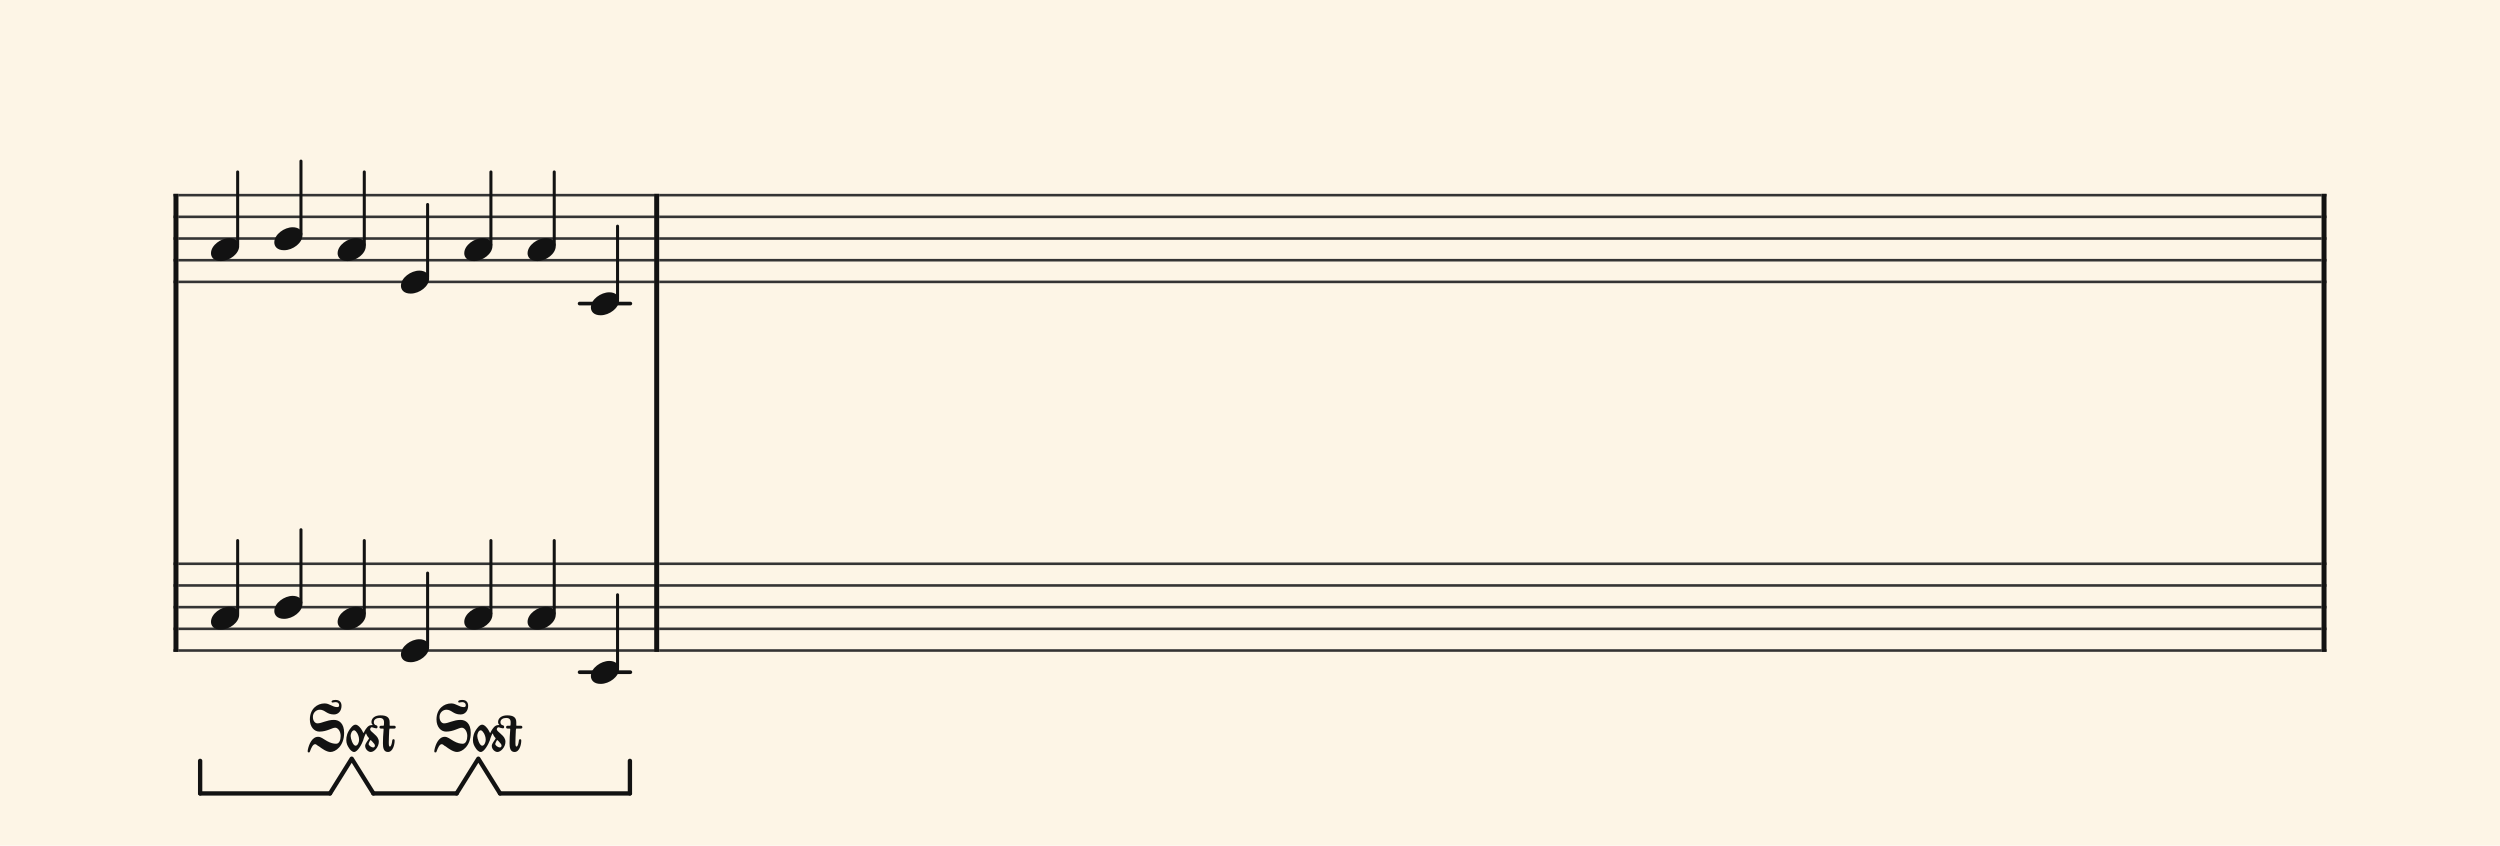 <svg xmlns="http://www.w3.org/2000/svg" version="1.1" xmlns:xlink="http://www.w3.org/1999/xlink" width="980" height="331.5" viewBox="0 0 980 331.5" shape-rendering="geometricPrecision" data-left="0" data-right="980" data-top="0" data-bottom="331.5"><g data-name="page" data-interval-between-stave-lines="8.5" data-font-color="#121212" data-left="0" data-right="980" data-top="0" data-bottom="331.5"><rect width="980" height="331.5" stroke="transparent" stroke-width="0.425" stroke-linejoin="" stroke-linecap="" fill="#FDF5E6" vector-effect="none" data-name="page-background" data-left="0" data-right="980" data-top="0" data-bottom="331.5"></rect><g data-name="pageWithoutBorder" data-left="0" data-right="980" data-top="63.155" data-bottom="311.015"><g data-name="measures" data-left="68" data-right="912" data-top="63.155" data-bottom="311.015" transform="translate(68, 0)"><g data-name="additionalStaveLinesOnPageLine" data-left="227.205" data-right="247.095" data-top="119" data-bottom="263.5"><line data-name="additionalStaveLine" x1="159.205" y1="119" x2="179.095" y2="119" stroke="#121212" stroke-width="1.445" stroke-linejoin="round" stroke-linecap="round" stroke-dasharray="" vector-effect="none" data-left="227.205" data-right="247.095" data-top="119" data-bottom="119"></line><line data-name="additionalStaveLine" x1="159.205" y1="263.5" x2="179.095" y2="263.5" stroke="#121212" stroke-width="1.445" stroke-linejoin="round" stroke-linecap="round" stroke-dasharray="" vector-effect="none" data-left="227.205" data-right="247.095" data-top="263.5" data-bottom="263.5"></line></g><g data-name="measure" ref-ids="measure-1,measure-1-1,line-1,every-measure-including-index-0,first-measure-including-index-0" pointer-events="painted" data-left="68" data-right="258.40000000000003" data-top="63.155" data-bottom="311.015"><g data-name="startBarLine" ref-ids="opening-barline-1" pointer-events="painted" data-left="68" data-right="69.955" data-top="75.99" data-bottom="255.51"><g data-name="stavesPiece" data-left="68" data-right="69.955" data-top="75.99" data-bottom="255.51"><g data-name="stavePiece" data-left="68" data-right="69.955" data-top="75.99" data-bottom="111.00999999999999"><path d="M 0 -0.51 L 1.955 -0.51 L 1.955 0.51 L 0 0.51 L 0 -0.51 M 0 7.99 L 1.955 7.99 L 1.955 9.01 L 0 9.01 L 0 7.99 M 0 16.49 L 1.955 16.49 L 1.955 17.51 L 0 17.51 L 0 16.49 M 0 24.99 L 1.955 24.99 L 1.955 26.01 L 0 26.01 L 0 24.99 M 0 33.49 L 1.955 33.49 L 1.955 34.51 L 0 34.51 L 0 33.49" fill="#343434" fill-rule="evenodd" vector-effect="none" data-left="68" data-right="69.955" data-top="75.99" data-bottom="111.00999999999999" transform="translate(0, 76.5)"></path></g><g data-name="stavePiece" data-left="68" data-right="69.955" data-top="220.49" data-bottom="255.51"><path d="M 0 -0.51 L 1.955 -0.51 L 1.955 0.51 L 0 0.51 L 0 -0.51 M 0 7.99 L 1.955 7.99 L 1.955 9.01 L 0 9.01 L 0 7.99 M 0 16.49 L 1.955 16.49 L 1.955 17.51 L 0 17.51 L 0 16.49 M 0 24.99 L 1.955 24.99 L 1.955 26.01 L 0 26.01 L 0 24.99 M 0 33.49 L 1.955 33.49 L 1.955 34.51 L 0 34.51 L 0 33.49" fill="#343434" fill-rule="evenodd" vector-effect="none" data-left="68" data-right="69.955" data-top="220.49" data-bottom="255.51" transform="translate(0, 221)"></path></g></g><polyline points="0 75.99 1.955 75.99 1.955 255.51 0 255.51" fill="#121212" fill-rule="evenodd" vector-effect="none" data-left="68" data-right="69.955" data-top="75.99" data-bottom="255.51"></polyline></g><g data-name="voicesWithStaveLines" data-left="69.955" data-right="256.44500000000005" data-top="63.155" data-bottom="268.09"><g data-name="stavesPiece" data-left="69.955" data-right="256.44500000000005" data-top="75.99" data-bottom="255.51"><g data-name="stavePiece" ref-ids="stave-lines-1-1,stave-1,stave-1-1,stave-1-1-1,stave-in-all-measures-on-line-1-1,all-staves-in-measure-1" pointer-events="painted" data-left="68" data-right="258.40000000000003" data-top="75.99" data-bottom="111.00999999999999"><path d="M 0 -0.51 L 186.49 -0.51 L 186.49 0.51 L 0 0.51 L 0 -0.51 M 0 7.99 L 186.49 7.99 L 186.49 9.01 L 0 9.01 L 0 7.99 M 0 16.49 L 186.49 16.49 L 186.49 17.51 L 0 17.51 L 0 16.49 M 0 24.99 L 186.49 24.99 L 186.49 26.01 L 0 26.01 L 0 24.99 M 0 33.49 L 186.49 33.49 L 186.49 34.51 L 0 34.51 L 0 33.49" fill="#343434" fill-rule="evenodd" vector-effect="none" data-left="69.955" data-right="256.44500000000005" data-top="75.99" data-bottom="111.00999999999999" transform="translate(1.955, 76.5)"></path></g><g data-name="stavePiece" ref-ids="stave-lines-1-2,stave-2,stave-1-2,stave-1-1-2,stave-in-all-measures-on-line-1-2,all-staves-in-measure-1" pointer-events="painted" data-left="68" data-right="258.40000000000003" data-top="220.49" data-bottom="255.51"><path d="M 0 -0.51 L 186.49 -0.51 L 186.49 0.51 L 0 0.51 L 0 -0.51 M 0 7.99 L 186.49 7.99 L 186.49 9.01 L 0 9.01 L 0 7.99 M 0 16.49 L 186.49 16.49 L 186.49 17.51 L 0 17.51 L 0 16.49 M 0 24.99 L 186.49 24.99 L 186.49 26.01 L 0 26.01 L 0 24.99 M 0 33.49 L 186.49 33.49 L 186.49 34.51 L 0 34.51 L 0 33.49" fill="#343434" fill-rule="evenodd" vector-effect="none" data-left="69.955" data-right="256.44500000000005" data-top="220.49" data-bottom="255.51" transform="translate(1.955, 221)"></path></g></g><g data-name="voices" data-left="69.955" data-right="256.44500000000005" data-top="63.155" data-bottom="268.09"><g data-name="voicesBody" data-left="69.955" data-right="256.44500000000005" data-top="63.155" data-bottom="311.015"><g data-name="crossStaveUnit" data-left="82.705" data-right="93.755" data-top="67.405" data-bottom="246.83999999999997"><g data-name="crossVoiceUnitOnOneStave" data-left="82.705" data-right="93.755" data-top="67.405" data-bottom="102.34"><g data-name="singleUnit" ref-ids="all-units,all-units-on-line-1,unit-1-1-1-1,voice-1,voice-1-1,voice-1-1-1,voice-1-1-1-1,voice-in-measure-on-all-staves-1-1-1,voice-in-all-measures-and-on-all-staves-on-line-1-1" pointer-events="painted" data-left="82.705" data-right="93.755" data-top="67.405" data-bottom="311.015"><g data-name="singleUnitBodyParts" ref-ids="unit-1-1-1-1" pointer-events="painted" data-left="82.705" data-right="93.755" data-top="93.33" data-bottom="102.34"><g data-name="singleUnitBody" data-left="82.705" data-right="93.755" data-top="93.33" data-bottom="102.34"><g data-name="noteBody" ref-ids="note-1-1-1-1-1,note-with-index-1-1-1-1-1" pointer-events="painted" data-left="82.705" data-right="93.755" data-top="93.33" data-bottom="102.34"><path d="M 0 10.455 C 0 11.9 1.02 13.515 3.825 13.515 C 7.31 13.515 11.05 10.625 11.05 7.65 C 11.05 5.61 9.35 4.505 7.225 4.505 C 3.91 4.505 0 7.31 0 10.455 Z" fill="#121212" fill-rule="evenodd" vector-effect="none" data-left="82.705" data-right="93.755" data-top="93.33" data-bottom="102.34" transform="translate(14.705, 88.825)"></path></g></g></g><line data-name="stem" x1="25.16" y1="67.405" x2="25.16" y2="95.965" stroke="#121212" stroke-width="1.19" stroke-linejoin="round" stroke-linecap="round" stroke-dasharray="" vector-effect="none" ref-ids="stem-1-1-1-1" pointer-events="painted" data-left="93.16" data-right="93.16" data-top="67.405" data-bottom="95.965"></line></g></g><g data-name="crossVoiceUnitOnOneStave" data-left="82.705" data-right="93.755" data-top="211.90499999999997" data-bottom="246.83999999999997"><g data-name="singleUnit" ref-ids="all-units,all-units-on-line-1,unit-1-2-1-1,voice-1,voice-2-1,voice-1-2-1,voice-1-1-2-1,voice-in-measure-on-all-staves-1-1-1,voice-in-all-measures-and-on-all-staves-on-line-1-1" pointer-events="painted" data-left="82.705" data-right="93.755" data-top="211.90499999999997" data-bottom="311.015"><g data-name="singleUnitBodyParts" ref-ids="unit-1-2-1-1" pointer-events="painted" data-left="82.705" data-right="93.755" data-top="237.82999999999998" data-bottom="246.83999999999997"><g data-name="singleUnitBody" data-left="82.705" data-right="93.755" data-top="237.82999999999998" data-bottom="246.83999999999997"><g data-name="noteBody" ref-ids="note-1-2-1-1-1,note-with-index-1-2-1-1-1" pointer-events="painted" data-left="82.705" data-right="93.755" data-top="237.82999999999998" data-bottom="246.83999999999997"><path d="M 0 10.455 C 0 11.9 1.02 13.515 3.825 13.515 C 7.31 13.515 11.05 10.625 11.05 7.65 C 11.05 5.61 9.35 4.505 7.225 4.505 C 3.91 4.505 0 7.31 0 10.455 Z" fill="#121212" fill-rule="evenodd" vector-effect="none" data-left="82.705" data-right="93.755" data-top="237.82999999999998" data-bottom="246.83999999999997" transform="translate(14.705, 233.325)"></path></g></g></g><line data-name="stem" x1="25.16" y1="211.905" x2="25.16" y2="240.465" stroke="#121212" stroke-width="1.19" stroke-linejoin="round" stroke-linecap="round" stroke-dasharray="" vector-effect="none" ref-ids="stem-1-2-1-1" pointer-events="painted" data-left="93.16" data-right="93.16" data-top="211.90499999999997" data-bottom="240.46499999999997"></line></g></g></g><g data-name="crossStaveUnit" data-left="107.525" data-right="118.575" data-top="63.155" data-bottom="242.58999999999997"><g data-name="crossVoiceUnitOnOneStave" data-left="107.525" data-right="118.575" data-top="63.155" data-bottom="98.09"><g data-name="singleUnit" ref-ids="all-units,all-units-on-line-1,unit-1-1-1-2,voice-1,voice-1-1,voice-1-1-1,voice-1-1-1-1,voice-in-measure-on-all-staves-1-1-1,voice-in-all-measures-and-on-all-staves-on-line-1-1" pointer-events="painted" data-left="107.525" data-right="118.575" data-top="63.155" data-bottom="98.09"><g data-name="singleUnitBodyParts" ref-ids="unit-1-1-1-2" pointer-events="painted" data-left="107.525" data-right="118.575" data-top="89.08" data-bottom="98.09"><g data-name="singleUnitBody" data-left="107.525" data-right="118.575" data-top="89.08" data-bottom="98.09"><g data-name="noteBody" ref-ids="note-1-1-1-2-1,note-with-index-1-1-1-2-1" pointer-events="painted" data-left="107.525" data-right="118.575" data-top="89.08" data-bottom="98.09"><path d="M 0 10.455 C 0 11.9 1.02 13.515 3.825 13.515 C 7.31 13.515 11.05 10.625 11.05 7.65 C 11.05 5.61 9.35 4.505 7.225 4.505 C 3.91 4.505 0 7.31 0 10.455 Z" fill="#121212" fill-rule="evenodd" vector-effect="none" data-left="107.525" data-right="118.575" data-top="89.08" data-bottom="98.09" transform="translate(39.525, 84.575)"></path></g></g></g><line data-name="stem" x1="49.98" y1="63.155" x2="49.98" y2="91.715" stroke="#121212" stroke-width="1.19" stroke-linejoin="round" stroke-linecap="round" stroke-dasharray="" vector-effect="none" ref-ids="stem-1-1-1-2" pointer-events="painted" data-left="117.98" data-right="117.98" data-top="63.155" data-bottom="91.715"></line></g></g><g data-name="crossVoiceUnitOnOneStave" data-left="107.525" data-right="118.575" data-top="207.65499999999997" data-bottom="242.58999999999997"><g data-name="singleUnit" ref-ids="all-units,all-units-on-line-1,unit-1-2-1-2,voice-1,voice-2-1,voice-1-2-1,voice-1-1-2-1,voice-in-measure-on-all-staves-1-1-1,voice-in-all-measures-and-on-all-staves-on-line-1-1" pointer-events="painted" data-left="107.525" data-right="118.575" data-top="207.65499999999997" data-bottom="311.015"><g data-name="singleUnitBodyParts" ref-ids="unit-1-2-1-2" pointer-events="painted" data-left="107.525" data-right="118.575" data-top="233.57999999999998" data-bottom="242.58999999999997"><g data-name="singleUnitBody" data-left="107.525" data-right="118.575" data-top="233.57999999999998" data-bottom="242.58999999999997"><g data-name="noteBody" ref-ids="note-1-2-1-2-1,note-with-index-1-2-1-2-1" pointer-events="painted" data-left="107.525" data-right="118.575" data-top="233.57999999999998" data-bottom="242.58999999999997"><path d="M 0 10.455 C 0 11.9 1.02 13.515 3.825 13.515 C 7.31 13.515 11.05 10.625 11.05 7.65 C 11.05 5.61 9.35 4.505 7.225 4.505 C 3.91 4.505 0 7.31 0 10.455 Z" fill="#121212" fill-rule="evenodd" vector-effect="none" data-left="107.525" data-right="118.575" data-top="233.57999999999998" data-bottom="242.58999999999997" transform="translate(39.525, 229.075)"></path></g></g></g><line data-name="stem" x1="49.98" y1="207.655" x2="49.98" y2="236.215" stroke="#121212" stroke-width="1.19" stroke-linejoin="round" stroke-linecap="round" stroke-dasharray="" vector-effect="none" ref-ids="stem-1-2-1-2" pointer-events="painted" data-left="117.98" data-right="117.98" data-top="207.65499999999997" data-bottom="236.21499999999997"></line></g></g></g><g data-name="crossStaveUnit" data-left="132.345" data-right="143.39499999999998" data-top="67.405" data-bottom="246.83999999999997"><g data-name="crossVoiceUnitOnOneStave" data-left="132.345" data-right="143.39499999999998" data-top="67.405" data-bottom="102.34"><g data-name="singleUnit" ref-ids="all-units,all-units-on-line-1,unit-1-1-1-3,voice-1,voice-1-1,voice-1-1-1,voice-1-1-1-1,voice-in-measure-on-all-staves-1-1-1,voice-in-all-measures-and-on-all-staves-on-line-1-1" pointer-events="painted" data-left="132.345" data-right="143.39499999999998" data-top="67.405" data-bottom="102.34"><g data-name="singleUnitBodyParts" ref-ids="unit-1-1-1-3" pointer-events="painted" data-left="132.345" data-right="143.39499999999998" data-top="93.33" data-bottom="102.34"><g data-name="singleUnitBody" data-left="132.345" data-right="143.39499999999998" data-top="93.33" data-bottom="102.34"><g data-name="noteBody" ref-ids="note-1-1-1-3-1,note-with-index-1-1-1-3-1" pointer-events="painted" data-left="132.345" data-right="143.39499999999998" data-top="93.33" data-bottom="102.34"><path d="M 0 10.455 C 0 11.9 1.02 13.515 3.825 13.515 C 7.31 13.515 11.05 10.625 11.05 7.65 C 11.05 5.61 9.35 4.505 7.225 4.505 C 3.91 4.505 0 7.31 0 10.455 Z" fill="#121212" fill-rule="evenodd" vector-effect="none" data-left="132.345" data-right="143.39499999999998" data-top="93.33" data-bottom="102.34" transform="translate(64.345, 88.825)"></path></g></g></g><line data-name="stem" x1="74.8" y1="67.405" x2="74.8" y2="95.965" stroke="#121212" stroke-width="1.19" stroke-linejoin="round" stroke-linecap="round" stroke-dasharray="" vector-effect="none" ref-ids="stem-1-1-1-3" pointer-events="painted" data-left="142.8" data-right="142.8" data-top="67.405" data-bottom="95.965"></line></g></g><g data-name="crossVoiceUnitOnOneStave" data-left="132.345" data-right="143.39499999999998" data-top="211.90499999999997" data-bottom="246.83999999999997"><g data-name="singleUnit" ref-ids="all-units,all-units-on-line-1,unit-1-2-1-3,voice-1,voice-2-1,voice-1-2-1,voice-1-1-2-1,voice-in-measure-on-all-staves-1-1-1,voice-in-all-measures-and-on-all-staves-on-line-1-1" pointer-events="painted" data-left="132.345" data-right="143.39499999999998" data-top="211.90499999999997" data-bottom="311.015"><g data-name="singleUnitBodyParts" ref-ids="unit-1-2-1-3" pointer-events="painted" data-left="132.345" data-right="143.39499999999998" data-top="237.82999999999998" data-bottom="246.83999999999997"><g data-name="singleUnitBody" data-left="132.345" data-right="143.39499999999998" data-top="237.82999999999998" data-bottom="246.83999999999997"><g data-name="noteBody" ref-ids="note-1-2-1-3-1,note-with-index-1-2-1-3-1" pointer-events="painted" data-left="132.345" data-right="143.39499999999998" data-top="237.82999999999998" data-bottom="246.83999999999997"><path d="M 0 10.455 C 0 11.9 1.02 13.515 3.825 13.515 C 7.31 13.515 11.05 10.625 11.05 7.65 C 11.05 5.61 9.35 4.505 7.225 4.505 C 3.91 4.505 0 7.31 0 10.455 Z" fill="#121212" fill-rule="evenodd" vector-effect="none" data-left="132.345" data-right="143.39499999999998" data-top="237.82999999999998" data-bottom="246.83999999999997" transform="translate(64.345, 233.325)"></path></g></g></g><line data-name="stem" x1="74.8" y1="211.905" x2="74.8" y2="240.465" stroke="#121212" stroke-width="1.19" stroke-linejoin="round" stroke-linecap="round" stroke-dasharray="" vector-effect="none" ref-ids="stem-1-2-1-3" pointer-events="painted" data-left="142.8" data-right="142.8" data-top="211.90499999999997" data-bottom="240.46499999999997"></line></g></g></g><g data-name="crossStaveUnit" data-left="157.165" data-right="168.21499999999997" data-top="80.155" data-bottom="259.59"><g data-name="crossVoiceUnitOnOneStave" data-left="157.165" data-right="168.21499999999997" data-top="80.155" data-bottom="115.09"><g data-name="singleUnit" ref-ids="all-units,all-units-on-line-1,unit-1-1-1-4,voice-1,voice-1-1,voice-1-1-1,voice-1-1-1-1,voice-in-measure-on-all-staves-1-1-1,voice-in-all-measures-and-on-all-staves-on-line-1-1" pointer-events="painted" data-left="157.165" data-right="168.21499999999997" data-top="80.155" data-bottom="115.09"><g data-name="singleUnitBodyParts" ref-ids="unit-1-1-1-4" pointer-events="painted" data-left="157.165" data-right="168.21499999999997" data-top="106.08" data-bottom="115.09"><g data-name="singleUnitBody" data-left="157.165" data-right="168.21499999999997" data-top="106.08" data-bottom="115.09"><g data-name="noteBody" ref-ids="note-1-1-1-4-1,note-with-index-1-1-1-4-1" pointer-events="painted" data-left="157.165" data-right="168.21499999999997" data-top="106.08" data-bottom="115.09"><path d="M 0 10.455 C 0 11.9 1.02 13.515 3.825 13.515 C 7.31 13.515 11.05 10.625 11.05 7.65 C 11.05 5.61 9.35 4.505 7.225 4.505 C 3.91 4.505 0 7.31 0 10.455 Z" fill="#121212" fill-rule="evenodd" vector-effect="none" data-left="157.165" data-right="168.21499999999997" data-top="106.08" data-bottom="115.09" transform="translate(89.165, 101.575)"></path></g></g></g><line data-name="stem" x1="99.62" y1="80.155" x2="99.62" y2="108.715" stroke="#121212" stroke-width="1.19" stroke-linejoin="round" stroke-linecap="round" stroke-dasharray="" vector-effect="none" ref-ids="stem-1-1-1-4" pointer-events="painted" data-left="167.62" data-right="167.62" data-top="80.155" data-bottom="108.715"></line></g></g><g data-name="crossVoiceUnitOnOneStave" data-left="157.165" data-right="168.21499999999997" data-top="224.65499999999997" data-bottom="259.59"><g data-name="singleUnit" ref-ids="all-units,all-units-on-line-1,unit-1-2-1-4,voice-1,voice-2-1,voice-1-2-1,voice-1-1-2-1,voice-in-measure-on-all-staves-1-1-1,voice-in-all-measures-and-on-all-staves-on-line-1-1" pointer-events="painted" data-left="157.165" data-right="168.21499999999997" data-top="224.65499999999997" data-bottom="311.015"><g data-name="singleUnitBodyParts" ref-ids="unit-1-2-1-4" pointer-events="painted" data-left="157.165" data-right="168.21499999999997" data-top="250.57999999999998" data-bottom="259.59"><g data-name="singleUnitBody" data-left="157.165" data-right="168.21499999999997" data-top="250.57999999999998" data-bottom="259.59"><g data-name="noteBody" ref-ids="note-1-2-1-4-1,note-with-index-1-2-1-4-1" pointer-events="painted" data-left="157.165" data-right="168.21499999999997" data-top="250.57999999999998" data-bottom="259.59"><path d="M 0 10.455 C 0 11.9 1.02 13.515 3.825 13.515 C 7.31 13.515 11.05 10.625 11.05 7.65 C 11.05 5.61 9.35 4.505 7.225 4.505 C 3.91 4.505 0 7.31 0 10.455 Z" fill="#121212" fill-rule="evenodd" vector-effect="none" data-left="157.165" data-right="168.21499999999997" data-top="250.57999999999998" data-bottom="259.59" transform="translate(89.165, 246.075)"></path></g></g></g><line data-name="stem" x1="99.62" y1="224.655" x2="99.62" y2="253.215" stroke="#121212" stroke-width="1.19" stroke-linejoin="round" stroke-linecap="round" stroke-dasharray="" vector-effect="none" ref-ids="stem-1-2-1-4" pointer-events="painted" data-left="167.62" data-right="167.62" data-top="224.65499999999997" data-bottom="253.21499999999997"></line></g></g></g><g data-name="crossStaveUnit" data-left="181.98499999999999" data-right="193.03499999999997" data-top="67.405" data-bottom="246.83999999999997"><g data-name="crossVoiceUnitOnOneStave" data-left="181.98499999999999" data-right="193.03499999999997" data-top="67.405" data-bottom="102.34"><g data-name="singleUnit" ref-ids="all-units,all-units-on-line-1,unit-1-1-1-5,voice-1,voice-1-1,voice-1-1-1,voice-1-1-1-1,voice-in-measure-on-all-staves-1-1-1,voice-in-all-measures-and-on-all-staves-on-line-1-1" pointer-events="painted" data-left="181.98499999999999" data-right="193.03499999999997" data-top="67.405" data-bottom="102.34"><g data-name="singleUnitBodyParts" ref-ids="unit-1-1-1-5" pointer-events="painted" data-left="181.98499999999999" data-right="193.03499999999997" data-top="93.33" data-bottom="102.34"><g data-name="singleUnitBody" data-left="181.98499999999999" data-right="193.03499999999997" data-top="93.33" data-bottom="102.34"><g data-name="noteBody" ref-ids="note-1-1-1-5-1,note-with-index-1-1-1-5-1" pointer-events="painted" data-left="181.98499999999999" data-right="193.03499999999997" data-top="93.33" data-bottom="102.34"><path d="M 0 10.455 C 0 11.9 1.02 13.515 3.825 13.515 C 7.31 13.515 11.05 10.625 11.05 7.65 C 11.05 5.61 9.35 4.505 7.225 4.505 C 3.91 4.505 0 7.31 0 10.455 Z" fill="#121212" fill-rule="evenodd" vector-effect="none" data-left="181.98499999999999" data-right="193.03499999999997" data-top="93.33" data-bottom="102.34" transform="translate(113.985, 88.825)"></path></g></g></g><line data-name="stem" x1="124.44" y1="67.405" x2="124.44" y2="95.965" stroke="#121212" stroke-width="1.19" stroke-linejoin="round" stroke-linecap="round" stroke-dasharray="" vector-effect="none" ref-ids="stem-1-1-1-5" pointer-events="painted" data-left="192.44" data-right="192.44" data-top="67.405" data-bottom="95.965"></line></g></g><g data-name="crossVoiceUnitOnOneStave" data-left="181.98499999999999" data-right="193.03499999999997" data-top="211.90499999999997" data-bottom="246.83999999999997"><g data-name="singleUnit" ref-ids="all-units,all-units-on-line-1,unit-1-2-1-5,voice-1,voice-2-1,voice-1-2-1,voice-1-1-2-1,voice-in-measure-on-all-staves-1-1-1,voice-in-all-measures-and-on-all-staves-on-line-1-1" pointer-events="painted" data-left="181.98499999999999" data-right="193.03499999999997" data-top="211.90499999999997" data-bottom="311.015"><g data-name="singleUnitBodyParts" ref-ids="unit-1-2-1-5" pointer-events="painted" data-left="181.98499999999999" data-right="193.03499999999997" data-top="237.82999999999998" data-bottom="246.83999999999997"><g data-name="singleUnitBody" data-left="181.98499999999999" data-right="193.03499999999997" data-top="237.82999999999998" data-bottom="246.83999999999997"><g data-name="noteBody" ref-ids="note-1-2-1-5-1,note-with-index-1-2-1-5-1" pointer-events="painted" data-left="181.98499999999999" data-right="193.03499999999997" data-top="237.82999999999998" data-bottom="246.83999999999997"><path d="M 0 10.455 C 0 11.9 1.02 13.515 3.825 13.515 C 7.31 13.515 11.05 10.625 11.05 7.65 C 11.05 5.61 9.35 4.505 7.225 4.505 C 3.91 4.505 0 7.31 0 10.455 Z" fill="#121212" fill-rule="evenodd" vector-effect="none" data-left="181.98499999999999" data-right="193.03499999999997" data-top="237.82999999999998" data-bottom="246.83999999999997" transform="translate(113.985, 233.325)"></path></g></g></g><line data-name="stem" x1="124.44" y1="211.905" x2="124.44" y2="240.465" stroke="#121212" stroke-width="1.19" stroke-linejoin="round" stroke-linecap="round" stroke-dasharray="" vector-effect="none" ref-ids="stem-1-2-1-5" pointer-events="painted" data-left="192.44" data-right="192.44" data-top="211.90499999999997" data-bottom="240.46499999999997"></line></g></g></g><g data-name="crossStaveUnit" data-left="206.80499999999998" data-right="217.855" data-top="67.405" data-bottom="246.83999999999997"><g data-name="crossVoiceUnitOnOneStave" data-left="206.80499999999998" data-right="217.855" data-top="67.405" data-bottom="102.34"><g data-name="singleUnit" ref-ids="all-units,all-units-on-line-1,unit-1-1-1-6,voice-1,voice-1-1,voice-1-1-1,voice-1-1-1-1,voice-in-measure-on-all-staves-1-1-1,voice-in-all-measures-and-on-all-staves-on-line-1-1" pointer-events="painted" data-left="206.80499999999998" data-right="217.855" data-top="67.405" data-bottom="102.34"><g data-name="singleUnitBodyParts" ref-ids="unit-1-1-1-6" pointer-events="painted" data-left="206.80499999999998" data-right="217.855" data-top="93.33" data-bottom="102.34"><g data-name="singleUnitBody" data-left="206.80499999999998" data-right="217.855" data-top="93.33" data-bottom="102.34"><g data-name="noteBody" ref-ids="note-1-1-1-6-1,note-with-index-1-1-1-6-1" pointer-events="painted" data-left="206.80499999999998" data-right="217.855" data-top="93.33" data-bottom="102.34"><path d="M 0 10.455 C 0 11.9 1.02 13.515 3.825 13.515 C 7.31 13.515 11.05 10.625 11.05 7.65 C 11.05 5.61 9.35 4.505 7.225 4.505 C 3.91 4.505 0 7.31 0 10.455 Z" fill="#121212" fill-rule="evenodd" vector-effect="none" data-left="206.80499999999998" data-right="217.855" data-top="93.33" data-bottom="102.34" transform="translate(138.805, 88.825)"></path></g></g></g><line data-name="stem" x1="149.26" y1="67.405" x2="149.26" y2="95.965" stroke="#121212" stroke-width="1.19" stroke-linejoin="round" stroke-linecap="round" stroke-dasharray="" vector-effect="none" ref-ids="stem-1-1-1-6" pointer-events="painted" data-left="217.26" data-right="217.26" data-top="67.405" data-bottom="95.965"></line></g></g><g data-name="crossVoiceUnitOnOneStave" data-left="206.80499999999998" data-right="217.855" data-top="211.90499999999997" data-bottom="246.83999999999997"><g data-name="singleUnit" ref-ids="all-units,all-units-on-line-1,unit-1-2-1-6,voice-1,voice-2-1,voice-1-2-1,voice-1-1-2-1,voice-in-measure-on-all-staves-1-1-1,voice-in-all-measures-and-on-all-staves-on-line-1-1" pointer-events="painted" data-left="206.80499999999998" data-right="217.855" data-top="211.90499999999997" data-bottom="311.015"><g data-name="singleUnitBodyParts" ref-ids="unit-1-2-1-6" pointer-events="painted" data-left="206.80499999999998" data-right="217.855" data-top="237.82999999999998" data-bottom="246.83999999999997"><g data-name="singleUnitBody" data-left="206.80499999999998" data-right="217.855" data-top="237.82999999999998" data-bottom="246.83999999999997"><g data-name="noteBody" ref-ids="note-1-2-1-6-1,note-with-index-1-2-1-6-1" pointer-events="painted" data-left="206.80499999999998" data-right="217.855" data-top="237.82999999999998" data-bottom="246.83999999999997"><path d="M 0 10.455 C 0 11.9 1.02 13.515 3.825 13.515 C 7.31 13.515 11.05 10.625 11.05 7.65 C 11.05 5.61 9.35 4.505 7.225 4.505 C 3.91 4.505 0 7.31 0 10.455 Z" fill="#121212" fill-rule="evenodd" vector-effect="none" data-left="206.80499999999998" data-right="217.855" data-top="237.82999999999998" data-bottom="246.83999999999997" transform="translate(138.805, 233.325)"></path></g></g></g><line data-name="stem" x1="149.26" y1="211.905" x2="149.26" y2="240.465" stroke="#121212" stroke-width="1.19" stroke-linejoin="round" stroke-linecap="round" stroke-dasharray="" vector-effect="none" ref-ids="stem-1-2-1-6" pointer-events="painted" data-left="217.26" data-right="217.26" data-top="211.90499999999997" data-bottom="240.46499999999997"></line></g></g></g><g data-name="crossStaveUnit" data-left="231.625" data-right="242.675" data-top="88.655" data-bottom="268.09"><g data-name="crossVoiceUnitOnOneStave" data-left="231.625" data-right="242.675" data-top="88.655" data-bottom="123.59"><g data-name="singleUnit" ref-ids="all-units,all-units-on-line-1,unit-1-1-1-7,voice-1,voice-1-1,voice-1-1-1,voice-1-1-1-1,voice-in-measure-on-all-staves-1-1-1,voice-in-all-measures-and-on-all-staves-on-line-1-1" pointer-events="painted" data-left="231.625" data-right="242.675" data-top="88.655" data-bottom="123.59"><g data-name="singleUnitBodyParts" ref-ids="unit-1-1-1-7" pointer-events="painted" data-left="231.625" data-right="242.675" data-top="114.58" data-bottom="123.59"><g data-name="singleUnitBody" data-left="231.625" data-right="242.675" data-top="114.58" data-bottom="123.59"><g data-name="noteBody" ref-ids="note-1-1-1-7-1,note-with-index-1-1-1-7-1" pointer-events="painted" data-left="231.625" data-right="242.675" data-top="114.58" data-bottom="123.59"><path d="M 0 10.455 C 0 11.9 1.02 13.515 3.825 13.515 C 7.31 13.515 11.05 10.625 11.05 7.65 C 11.05 5.61 9.35 4.505 7.225 4.505 C 3.91 4.505 0 7.31 0 10.455 Z" fill="#121212" fill-rule="evenodd" vector-effect="none" data-left="231.625" data-right="242.675" data-top="114.58" data-bottom="123.59" transform="translate(163.625, 110.075)"></path></g></g></g><line data-name="stem" x1="174.08" y1="88.655" x2="174.08" y2="117.215" stroke="#121212" stroke-width="1.19" stroke-linejoin="round" stroke-linecap="round" stroke-dasharray="" vector-effect="none" ref-ids="stem-1-1-1-7" pointer-events="painted" data-left="242.08" data-right="242.08" data-top="88.655" data-bottom="117.215"></line></g></g><g data-name="crossVoiceUnitOnOneStave" data-left="231.625" data-right="242.675" data-top="233.15499999999997" data-bottom="268.09"><g data-name="singleUnit" ref-ids="all-units,all-units-on-line-1,unit-1-2-1-7,voice-1,voice-2-1,voice-1-2-1,voice-1-1-2-1,voice-in-measure-on-all-staves-1-1-1,voice-in-all-measures-and-on-all-staves-on-line-1-1" pointer-events="painted" data-left="231.625" data-right="242.675" data-top="233.15499999999997" data-bottom="268.09"><g data-name="singleUnitBodyParts" ref-ids="unit-1-2-1-7" pointer-events="painted" data-left="231.625" data-right="242.675" data-top="259.08" data-bottom="268.09"><g data-name="singleUnitBody" data-left="231.625" data-right="242.675" data-top="259.08" data-bottom="268.09"><g data-name="noteBody" ref-ids="note-1-2-1-7-1,note-with-index-1-2-1-7-1" pointer-events="painted" data-left="231.625" data-right="242.675" data-top="259.08" data-bottom="268.09"><path d="M 0 10.455 C 0 11.9 1.02 13.515 3.825 13.515 C 7.31 13.515 11.05 10.625 11.05 7.65 C 11.05 5.61 9.35 4.505 7.225 4.505 C 3.91 4.505 0 7.31 0 10.455 Z" fill="#121212" fill-rule="evenodd" vector-effect="none" data-left="231.625" data-right="242.675" data-top="259.08" data-bottom="268.09" transform="translate(163.625, 254.575)"></path></g></g></g><line data-name="stem" x1="174.08" y1="233.155" x2="174.08" y2="261.715" stroke="#121212" stroke-width="1.19" stroke-linejoin="round" stroke-linecap="round" stroke-dasharray="" vector-effect="none" ref-ids="stem-1-2-1-7" pointer-events="painted" data-left="242.08" data-right="242.08" data-top="233.15499999999997" data-bottom="261.715"></line></g></g></g></g></g></g><g data-name="barLine" ref-ids="closing-barline-1" pointer-events="painted" data-left="256.44500000000005" data-right="258.40000000000003" data-top="75.99" data-bottom="255.51"><g data-name="stavesPiece" data-left="256.44500000000005" data-right="258.40000000000003" data-top="75.99" data-bottom="255.51"><g data-name="stavePiece" data-left="256.44500000000005" data-right="258.40000000000003" data-top="75.99" data-bottom="111.00999999999999"><path d="M 0 -0.51 L 1.955 -0.51 L 1.955 0.51 L 0 0.51 L 0 -0.51 M 0 7.99 L 1.955 7.99 L 1.955 9.01 L 0 9.01 L 0 7.99 M 0 16.49 L 1.955 16.49 L 1.955 17.51 L 0 17.51 L 0 16.49 M 0 24.99 L 1.955 24.99 L 1.955 26.01 L 0 26.01 L 0 24.99 M 0 33.49 L 1.955 33.49 L 1.955 34.51 L 0 34.51 L 0 33.49" fill="#343434" fill-rule="evenodd" vector-effect="none" data-left="256.44500000000005" data-right="258.40000000000003" data-top="75.99" data-bottom="111.00999999999999" transform="translate(188.445, 76.5)"></path></g><g data-name="stavePiece" data-left="256.44500000000005" data-right="258.40000000000003" data-top="220.49" data-bottom="255.51"><path d="M 0 -0.51 L 1.955 -0.51 L 1.955 0.51 L 0 0.51 L 0 -0.51 M 0 7.99 L 1.955 7.99 L 1.955 9.01 L 0 9.01 L 0 7.99 M 0 16.49 L 1.955 16.49 L 1.955 17.51 L 0 17.51 L 0 16.49 M 0 24.99 L 1.955 24.99 L 1.955 26.01 L 0 26.01 L 0 24.99 M 0 33.49 L 1.955 33.49 L 1.955 34.51 L 0 34.51 L 0 33.49" fill="#343434" fill-rule="evenodd" vector-effect="none" data-left="256.44500000000005" data-right="258.40000000000003" data-top="220.49" data-bottom="255.51" transform="translate(188.445, 221)"></path></g></g><polyline points="190.4 75.99 188.445 75.99 188.445 255.51 190.4 255.51" fill="#121212" fill-rule="evenodd" vector-effect="none" data-left="256.44500000000005" data-right="258.40000000000003" data-top="75.99" data-bottom="255.51"></polyline></g></g><g data-name="measure" ref-ids="measure-2,measure-1-2,line-1,every-measure,every-measure-including-index-0,last-measure,first-or-last-measure,last-measure-on-page" pointer-events="painted" data-left="258.40000000000003" data-right="912" data-top="75.99" data-bottom="255.51"><g data-name="barLine" ref-ids="closing-barline-2" pointer-events="painted" data-left="910.0450000000001" data-right="912" data-top="75.99" data-bottom="255.51" transform="translate(651.645, 0)"><g data-name="stavesPiece" data-left="910.0450000000001" data-right="912" data-top="75.99" data-bottom="255.51"><g data-name="stavePiece" data-left="910.0450000000001" data-right="912" data-top="75.99" data-bottom="111.00999999999999"><path d="M 0 -0.51 L 1.955 -0.51 L 1.955 0.51 L 0 0.51 L 0 -0.51 M 0 7.99 L 1.955 7.99 L 1.955 9.01 L 0 9.01 L 0 7.99 M 0 16.49 L 1.955 16.49 L 1.955 17.51 L 0 17.51 L 0 16.49 M 0 24.99 L 1.955 24.99 L 1.955 26.01 L 0 26.01 L 0 24.99 M 0 33.49 L 1.955 33.49 L 1.955 34.51 L 0 34.51 L 0 33.49" fill="#343434" fill-rule="evenodd" vector-effect="none" data-left="910.0450000000001" data-right="912" data-top="75.99" data-bottom="111.00999999999999" transform="translate(190.4, 76.5)"></path></g><g data-name="stavePiece" data-left="910.0450000000001" data-right="912" data-top="220.49" data-bottom="255.51"><path d="M 0 -0.51 L 1.955 -0.51 L 1.955 0.51 L 0 0.51 L 0 -0.51 M 0 7.99 L 1.955 7.99 L 1.955 9.01 L 0 9.01 L 0 7.99 M 0 16.49 L 1.955 16.49 L 1.955 17.51 L 0 17.51 L 0 16.49 M 0 24.99 L 1.955 24.99 L 1.955 26.01 L 0 26.01 L 0 24.99 M 0 33.49 L 1.955 33.49 L 1.955 34.51 L 0 34.51 L 0 33.49" fill="#343434" fill-rule="evenodd" vector-effect="none" data-left="910.0450000000001" data-right="912" data-top="220.49" data-bottom="255.51" transform="translate(190.4, 221)"></path></g></g><polyline points="192.355 75.99 190.4 75.99 190.4 255.51 192.355 255.51" fill="#121212" fill-rule="evenodd" vector-effect="none" data-left="910.0450000000001" data-right="912" data-top="75.99" data-bottom="255.51"></polyline></g><g data-name="voicesWithStaveLines" data-left="258.40000000000003" data-right="910.0450000000001" data-top="75.99" data-bottom="255.51"><g data-name="stavesPiece" data-left="258.40000000000003" data-right="910.0450000000001" data-top="75.99" data-bottom="255.51"><g data-name="stavePiece" ref-ids="stave-lines-2-1,stave-1,stave-2-1,stave-1-2-1,stave-in-all-measures-on-line-1-1,all-staves-in-measure-2" pointer-events="painted" data-left="258.40000000000003" data-right="912" data-top="75.99" data-bottom="111.00999999999999"><path d="M 0 -0.51 L 651.645 -0.51 L 651.645 0.51 L 0 0.51 L 0 -0.51 M 0 7.99 L 651.645 7.99 L 651.645 9.01 L 0 9.01 L 0 7.99 M 0 16.49 L 651.645 16.49 L 651.645 17.51 L 0 17.51 L 0 16.49 M 0 24.99 L 651.645 24.99 L 651.645 26.01 L 0 26.01 L 0 24.99 M 0 33.49 L 651.645 33.49 L 651.645 34.51 L 0 34.51 L 0 33.49" fill="#343434" fill-rule="evenodd" vector-effect="none" data-left="258.40000000000003" data-right="910.0450000000001" data-top="75.99" data-bottom="111.00999999999999" transform="translate(190.4, 76.5)"></path></g><g data-name="stavePiece" ref-ids="stave-lines-2-2,stave-2,stave-2-2,stave-1-2-2,stave-in-all-measures-on-line-1-2,all-staves-in-measure-2" pointer-events="painted" data-left="258.40000000000003" data-right="912" data-top="220.49" data-bottom="255.51"><path d="M 0 -0.51 L 651.645 -0.51 L 651.645 0.51 L 0 0.51 L 0 -0.51 M 0 7.99 L 651.645 7.99 L 651.645 9.01 L 0 9.01 L 0 7.99 M 0 16.49 L 651.645 16.49 L 651.645 17.51 L 0 17.51 L 0 16.49 M 0 24.99 L 651.645 24.99 L 651.645 26.01 L 0 26.01 L 0 24.99 M 0 33.49 L 651.645 33.49 L 651.645 34.51 L 0 34.51 L 0 33.49" fill="#343434" fill-rule="evenodd" vector-effect="none" data-left="258.40000000000003" data-right="910.0450000000001" data-top="220.49" data-bottom="255.51" transform="translate(190.4, 221)"></path></g></g></g></g><g data-name="additionalMeasureElementsOnPageLine" data-left="74.205" data-right="246.925" data-top="274.37999999999994" data-bottom="311.015"><g data-name="wholePedalStructure" ref-ids="pedal-1" pointer-events="painted" data-left="74.205" data-right="246.925" data-top="274.37999999999994" data-bottom="311.015" transform="translate(0, 19.55)"><g data-name="pedalMarksWithLines" data-left="74.205" data-right="246.925" data-top="297.41499999999996" data-bottom="311.015" transform="translate(0, 14.025)"><g data-name="standAloneTextAndEmptyPoints" data-left="74.205" data-right="74.205" data-top="305.91499999999996" data-bottom="305.91499999999996"><undefined data-left="74.205" data-right="74.205" data-top="311.865" data-bottom="311.865" transform="translate(0, 5.95)translate(0, 272.34)"></undefined></g><g data-name="variablePeaks" data-left="129.37" data-right="196.01" data-top="297.41499999999996" data-bottom="311.015"><path d="M -8.5 9.35 L -8.5 9.35 L 0 -4.25 L 8.5 9.35 L 8.5 9.35" fill="none" fill-rule="evenodd" vector-effect="none" stroke="#121212" stroke-width="1.7" stroke-linejoin="round" stroke-linecap="round" ref-ids="variable-peak-1-1-1-3" pointer-events="painted" data-left="129.37" data-right="146.37" data-top="297.41499999999996" data-bottom="311.015" transform="translate(69.87, 268.09)"></path><path d="M -8.5 9.35 L -8.5 9.35 L 0 -4.25 L 8.5 9.35 L 8.5 9.35" fill="none" fill-rule="evenodd" vector-effect="none" stroke="#121212" stroke-width="1.7" stroke-linejoin="round" stroke-linecap="round" ref-ids="variable-peak-1-1-1-5" pointer-events="painted" data-left="179.01" data-right="196.01" data-top="297.41499999999996" data-bottom="311.015" transform="translate(119.51, 268.09)"></path></g><g data-name="pedalBrackets" ref-ids="pedal-line-1" pointer-events="painted" data-left="78.455" data-right="246.925" data-top="298.265" data-bottom="311.015" transform="translate(0, 9.35)"><line data-name="just line" x1="10.455" y1="268.09" x2="61.37" y2="268.09" stroke="#121212" stroke-width="1.7" stroke-linejoin="round" stroke-linecap="round" stroke-dasharray="" vector-effect="none" data-left="78.455" data-right="129.37" data-top="311.015" data-bottom="311.015"></line><line data-name="just line" x1="78.37" y1="268.09" x2="111.01" y2="268.09" stroke="#121212" stroke-width="1.7" stroke-linejoin="round" stroke-linecap="round" stroke-dasharray="" vector-effect="none" data-left="146.37" data-right="179.01" data-top="311.015" data-bottom="311.015"></line><line data-name="just line" x1="10.455" y1="268.09" x2="10.455" y2="255.34" stroke="#121212" stroke-width="1.7" stroke-linejoin="round" stroke-linecap="round" stroke-dasharray="" vector-effect="none" data-left="78.455" data-right="78.455" data-top="298.265" data-bottom="311.015"></line><line data-name="just line" x1="128.01" y1="268.09" x2="178.925" y2="268.09" stroke="#121212" stroke-width="1.7" stroke-linejoin="round" stroke-linecap="round" stroke-dasharray="" vector-effect="none" data-left="196.01" data-right="246.925" data-top="311.015" data-bottom="311.015"></line><line data-name="just line" x1="178.925" y1="268.09" x2="178.925" y2="255.34" stroke="#121212" stroke-width="1.7" stroke-linejoin="round" stroke-linecap="round" stroke-dasharray="" vector-effect="none" ref-ids="release-1" pointer-events="painted" data-left="246.925" data-right="246.925" data-top="298.265" data-bottom="311.015"></line></g></g><path d="M 16.15 19.295 C 16.49 19.89 17.34 20.91 18.19 20.91 C 19.635 20.91 21.335 17.595 21.76 16.32 C 21.845 15.81 22.695 13.6 22.865 13.6 C 22.95 13.6 22.95 13.94 23.205 14.365 C 23.375 14.705 23.63 15.045 23.885 15.3 C 23.97 15.47 24.055 15.47 24.055 15.555 C 24.055 15.64 23.97 15.64 23.885 15.895 C 22.61 17.68 22.525 18.105 22.525 18.53 C 22.525 19.805 23.715 20.91 24.735 20.91 C 26.095 20.91 27.88 18.955 27.88 16.915 C 27.88 15.725 27.2 14.79 26.18 13.94 L 26.01 13.77 C 25.16 13.09 24.48 12.41 24.48 12.07 C 24.48 11.645 24.82 11.22 25.075 11.22 C 25.415 11.22 25.755 11.39 26.01 11.475 C 26.35 11.56 26.69 11.645 26.86 11.645 C 27.2 11.645 27.37 11.475 27.37 11.05 C 27.37 10.455 26.945 10.54 26.435 10.285 C 26.095 10.03 25.925 9.69 25.925 9.18 C 25.925 8.16 26.945 7.565 28.135 7.565 C 29.41 7.565 29.92 8.16 29.92 9.265 C 29.92 10.625 29.835 10.625 29.58 10.625 L 28.73 10.625 C 28.39 10.625 28.135 10.795 28.135 11.22 C 28.135 11.56 28.39 11.73 28.73 11.73 L 29.495 11.73 C 29.665 11.73 29.75 11.73 29.75 11.985 L 29.75 12.24 C 29.58 14.365 29.495 15.64 29.495 17.51 C 29.495 19.21 29.75 20.91 31.45 20.91 C 33.405 20.91 34.085 18.02 34.085 16.405 C 34.085 15.98 33.83 15.895 33.66 15.895 C 33.32 15.895 33.15 16.15 33.15 16.405 C 32.98 17.85 32.64 18.785 32.215 18.785 C 31.875 18.785 31.79 18.36 31.79 17.085 C 31.79 15.895 31.875 14.365 31.96 12.325 C 32.045 11.73 32.045 11.73 32.3 11.73 L 33.915 11.73 C 34.255 11.73 34.51 11.56 34.51 11.22 C 34.51 10.795 34.255 10.625 33.915 10.625 L 32.3 10.625 C 32.13 10.625 32.13 10.54 32.13 10.37 C 32.13 10.2 32.13 9.86 32.13 9.265 C 32.13 7.395 31.025 6.545 28.56 6.545 C 26.35 6.545 24.99 7.65 24.99 9.18 C 24.99 10.03 25.5 10.2 25.5 10.285 C 25.5 10.37 25.16 10.37 24.99 10.37 C 23.715 10.37 22.865 11.73 22.27 12.75 C 22.1 13.175 22.015 13.43 21.845 13.43 C 21.76 13.43 21.675 13.09 21.335 12.495 C 20.91 11.645 19.72 10.2 18.785 10.2 C 18.19 10.2 17.595 10.54 16.83 11.56 C 15.47 13.26 15.13 14.875 15.13 16.235 C 15.13 17.595 15.64 18.53 16.15 19.295 Z M 0.425 21.08 C 0.765 21.08 0.85 20.91 0.935 20.57 C 1.36 19.38 2.04 17.85 2.89 17.85 C 3.23 17.85 3.57 18.105 4.08 18.53 L 4.42 18.7 C 5.525 19.55 7.395 20.91 8.925 20.91 C 10.88 20.91 14.28 18.615 14.28 13.43 C 14.28 9.69 12.325 8.33 10.285 8.33 C 7.48 8.33 5.525 9.69 3.825 9.69 C 2.975 9.69 2.04 8.84 2.04 7.14 C 2.04 5.44 3.4 4.335 4.76 4.335 C 6.8 4.335 7.395 6.205 10.285 6.205 C 12.07 6.205 13.26 4.76 13.26 2.805 C 13.26 1.36 12.41 0.51 11.05 0.51 C 10.625 0.51 9.35 0.51 9.35 1.19 C 9.35 1.36 9.52 1.53 9.69 1.53 C 9.945 1.53 10.37 1.36 10.965 1.36 C 11.9 1.36 12.325 1.955 12.325 2.55 C 12.325 3.06 12.155 3.315 11.56 3.315 C 9.69 3.315 8.585 1.87 6.63 1.87 C 3.74 1.87 0.85 3.995 0.85 8.16 C 0.85 11.05 2.55 12.92 4.59 12.92 C 7.65 12.92 9.52 11.39 10.795 11.39 C 11.815 11.39 12.92 12.75 12.92 14.62 C 12.92 16.15 12.41 17.68 11.135 17.68 C 10.115 17.68 9.01 17.425 7.65 16.66 C 5.95 15.725 5.27 14.96 4.08 14.96 C 1.7 14.96 0.51 17.935 0.085 19.89 C 0 20.23 0 20.485 0 20.655 C 0 20.91 0.085 21.08 0.425 21.08 Z M 18.19 12.41 C 18.7 12.41 19.21 13.175 19.465 13.6 C 19.72 14.11 20.145 14.96 20.145 16.15 C 20.145 17.17 19.55 18.445 18.785 18.445 C 17.68 18.445 16.83 15.555 16.83 14.62 C 16.83 13.77 17.34 12.41 18.19 12.41 Z M 23.885 17.765 C 23.885 17.51 24.48 16.235 24.65 16.235 C 24.735 16.235 24.82 16.32 24.99 16.49 L 25.245 16.745 C 26.01 17.51 26.35 18.02 26.35 18.36 C 26.35 18.7 26.18 19.125 25.755 19.125 C 24.82 19.125 23.885 18.275 23.885 17.765 Z" fill="#121212" fill-rule="evenodd" vector-effect="none" ref-ids="variable-peak-text-1-1-1-3" pointer-events="painted" data-left="120.61500000000001" data-right="155.125" data-top="274.37999999999994" data-bottom="294.95" transform="translate(0, 254.32)translate(-17.255, 0)translate(69.87, 0)"></path><path d="M 16.15 19.295 C 16.49 19.89 17.34 20.91 18.19 20.91 C 19.635 20.91 21.335 17.595 21.76 16.32 C 21.845 15.81 22.695 13.6 22.865 13.6 C 22.95 13.6 22.95 13.94 23.205 14.365 C 23.375 14.705 23.63 15.045 23.885 15.3 C 23.97 15.47 24.055 15.47 24.055 15.555 C 24.055 15.64 23.97 15.64 23.885 15.895 C 22.61 17.68 22.525 18.105 22.525 18.53 C 22.525 19.805 23.715 20.91 24.735 20.91 C 26.095 20.91 27.88 18.955 27.88 16.915 C 27.88 15.725 27.2 14.79 26.18 13.94 L 26.01 13.77 C 25.16 13.09 24.48 12.41 24.48 12.07 C 24.48 11.645 24.82 11.22 25.075 11.22 C 25.415 11.22 25.755 11.39 26.01 11.475 C 26.35 11.56 26.69 11.645 26.86 11.645 C 27.2 11.645 27.37 11.475 27.37 11.05 C 27.37 10.455 26.945 10.54 26.435 10.285 C 26.095 10.03 25.925 9.69 25.925 9.18 C 25.925 8.16 26.945 7.565 28.135 7.565 C 29.41 7.565 29.92 8.16 29.92 9.265 C 29.92 10.625 29.835 10.625 29.58 10.625 L 28.73 10.625 C 28.39 10.625 28.135 10.795 28.135 11.22 C 28.135 11.56 28.39 11.73 28.73 11.73 L 29.495 11.73 C 29.665 11.73 29.75 11.73 29.75 11.985 L 29.75 12.24 C 29.58 14.365 29.495 15.64 29.495 17.51 C 29.495 19.21 29.75 20.91 31.45 20.91 C 33.405 20.91 34.085 18.02 34.085 16.405 C 34.085 15.98 33.83 15.895 33.66 15.895 C 33.32 15.895 33.15 16.15 33.15 16.405 C 32.98 17.85 32.64 18.785 32.215 18.785 C 31.875 18.785 31.79 18.36 31.79 17.085 C 31.79 15.895 31.875 14.365 31.96 12.325 C 32.045 11.73 32.045 11.73 32.3 11.73 L 33.915 11.73 C 34.255 11.73 34.51 11.56 34.51 11.22 C 34.51 10.795 34.255 10.625 33.915 10.625 L 32.3 10.625 C 32.13 10.625 32.13 10.54 32.13 10.37 C 32.13 10.2 32.13 9.86 32.13 9.265 C 32.13 7.395 31.025 6.545 28.56 6.545 C 26.35 6.545 24.99 7.65 24.99 9.18 C 24.99 10.03 25.5 10.2 25.5 10.285 C 25.5 10.37 25.16 10.37 24.99 10.37 C 23.715 10.37 22.865 11.73 22.27 12.75 C 22.1 13.175 22.015 13.43 21.845 13.43 C 21.76 13.43 21.675 13.09 21.335 12.495 C 20.91 11.645 19.72 10.2 18.785 10.2 C 18.19 10.2 17.595 10.54 16.83 11.56 C 15.47 13.26 15.13 14.875 15.13 16.235 C 15.13 17.595 15.64 18.53 16.15 19.295 Z M 0.425 21.08 C 0.765 21.08 0.85 20.91 0.935 20.57 C 1.36 19.38 2.04 17.85 2.89 17.85 C 3.23 17.85 3.57 18.105 4.08 18.53 L 4.42 18.7 C 5.525 19.55 7.395 20.91 8.925 20.91 C 10.88 20.91 14.28 18.615 14.28 13.43 C 14.28 9.69 12.325 8.33 10.285 8.33 C 7.48 8.33 5.525 9.69 3.825 9.69 C 2.975 9.69 2.04 8.84 2.04 7.14 C 2.04 5.44 3.4 4.335 4.76 4.335 C 6.8 4.335 7.395 6.205 10.285 6.205 C 12.07 6.205 13.26 4.76 13.26 2.805 C 13.26 1.36 12.41 0.51 11.05 0.51 C 10.625 0.51 9.35 0.51 9.35 1.19 C 9.35 1.36 9.52 1.53 9.69 1.53 C 9.945 1.53 10.37 1.36 10.965 1.36 C 11.9 1.36 12.325 1.955 12.325 2.55 C 12.325 3.06 12.155 3.315 11.56 3.315 C 9.69 3.315 8.585 1.87 6.63 1.87 C 3.74 1.87 0.85 3.995 0.85 8.16 C 0.85 11.05 2.55 12.92 4.59 12.92 C 7.65 12.92 9.52 11.39 10.795 11.39 C 11.815 11.39 12.92 12.75 12.92 14.62 C 12.92 16.15 12.41 17.68 11.135 17.68 C 10.115 17.68 9.01 17.425 7.65 16.66 C 5.95 15.725 5.27 14.96 4.08 14.96 C 1.7 14.96 0.51 17.935 0.085 19.89 C 0 20.23 0 20.485 0 20.655 C 0 20.91 0.085 21.08 0.425 21.08 Z M 18.19 12.41 C 18.7 12.41 19.21 13.175 19.465 13.6 C 19.72 14.11 20.145 14.96 20.145 16.15 C 20.145 17.17 19.55 18.445 18.785 18.445 C 17.68 18.445 16.83 15.555 16.83 14.62 C 16.83 13.77 17.34 12.41 18.19 12.41 Z M 23.885 17.765 C 23.885 17.51 24.48 16.235 24.65 16.235 C 24.735 16.235 24.82 16.32 24.99 16.49 L 25.245 16.745 C 26.01 17.51 26.35 18.02 26.35 18.36 C 26.35 18.7 26.18 19.125 25.755 19.125 C 24.82 19.125 23.885 18.275 23.885 17.765 Z" fill="#121212" fill-rule="evenodd" vector-effect="none" ref-ids="variable-peak-text-1-1-1-5" pointer-events="painted" data-left="170.255" data-right="204.765" data-top="274.37999999999994" data-bottom="294.95" transform="translate(0, 254.32)translate(-17.255, 0)translate(119.51, 0)"></path></g></g></g><rect width="68" height="178.5" stroke="#FDF5E6" stroke-width="0.009" stroke-linejoin="bevel" stroke-linecap="butt" fill="none" vector-effect="none" data-left="0" data-right="68" data-top="76.5" data-bottom="255" transform="translate(0, 76.5)"></rect><rect width="68" height="178.5" stroke="#FDF5E6" stroke-width="0.009" stroke-linejoin="bevel" stroke-linecap="butt" fill="none" vector-effect="none" data-left="912" data-right="980" data-top="76.5" data-bottom="255" transform="translate(912, 76.5)"></rect></g></g></svg>